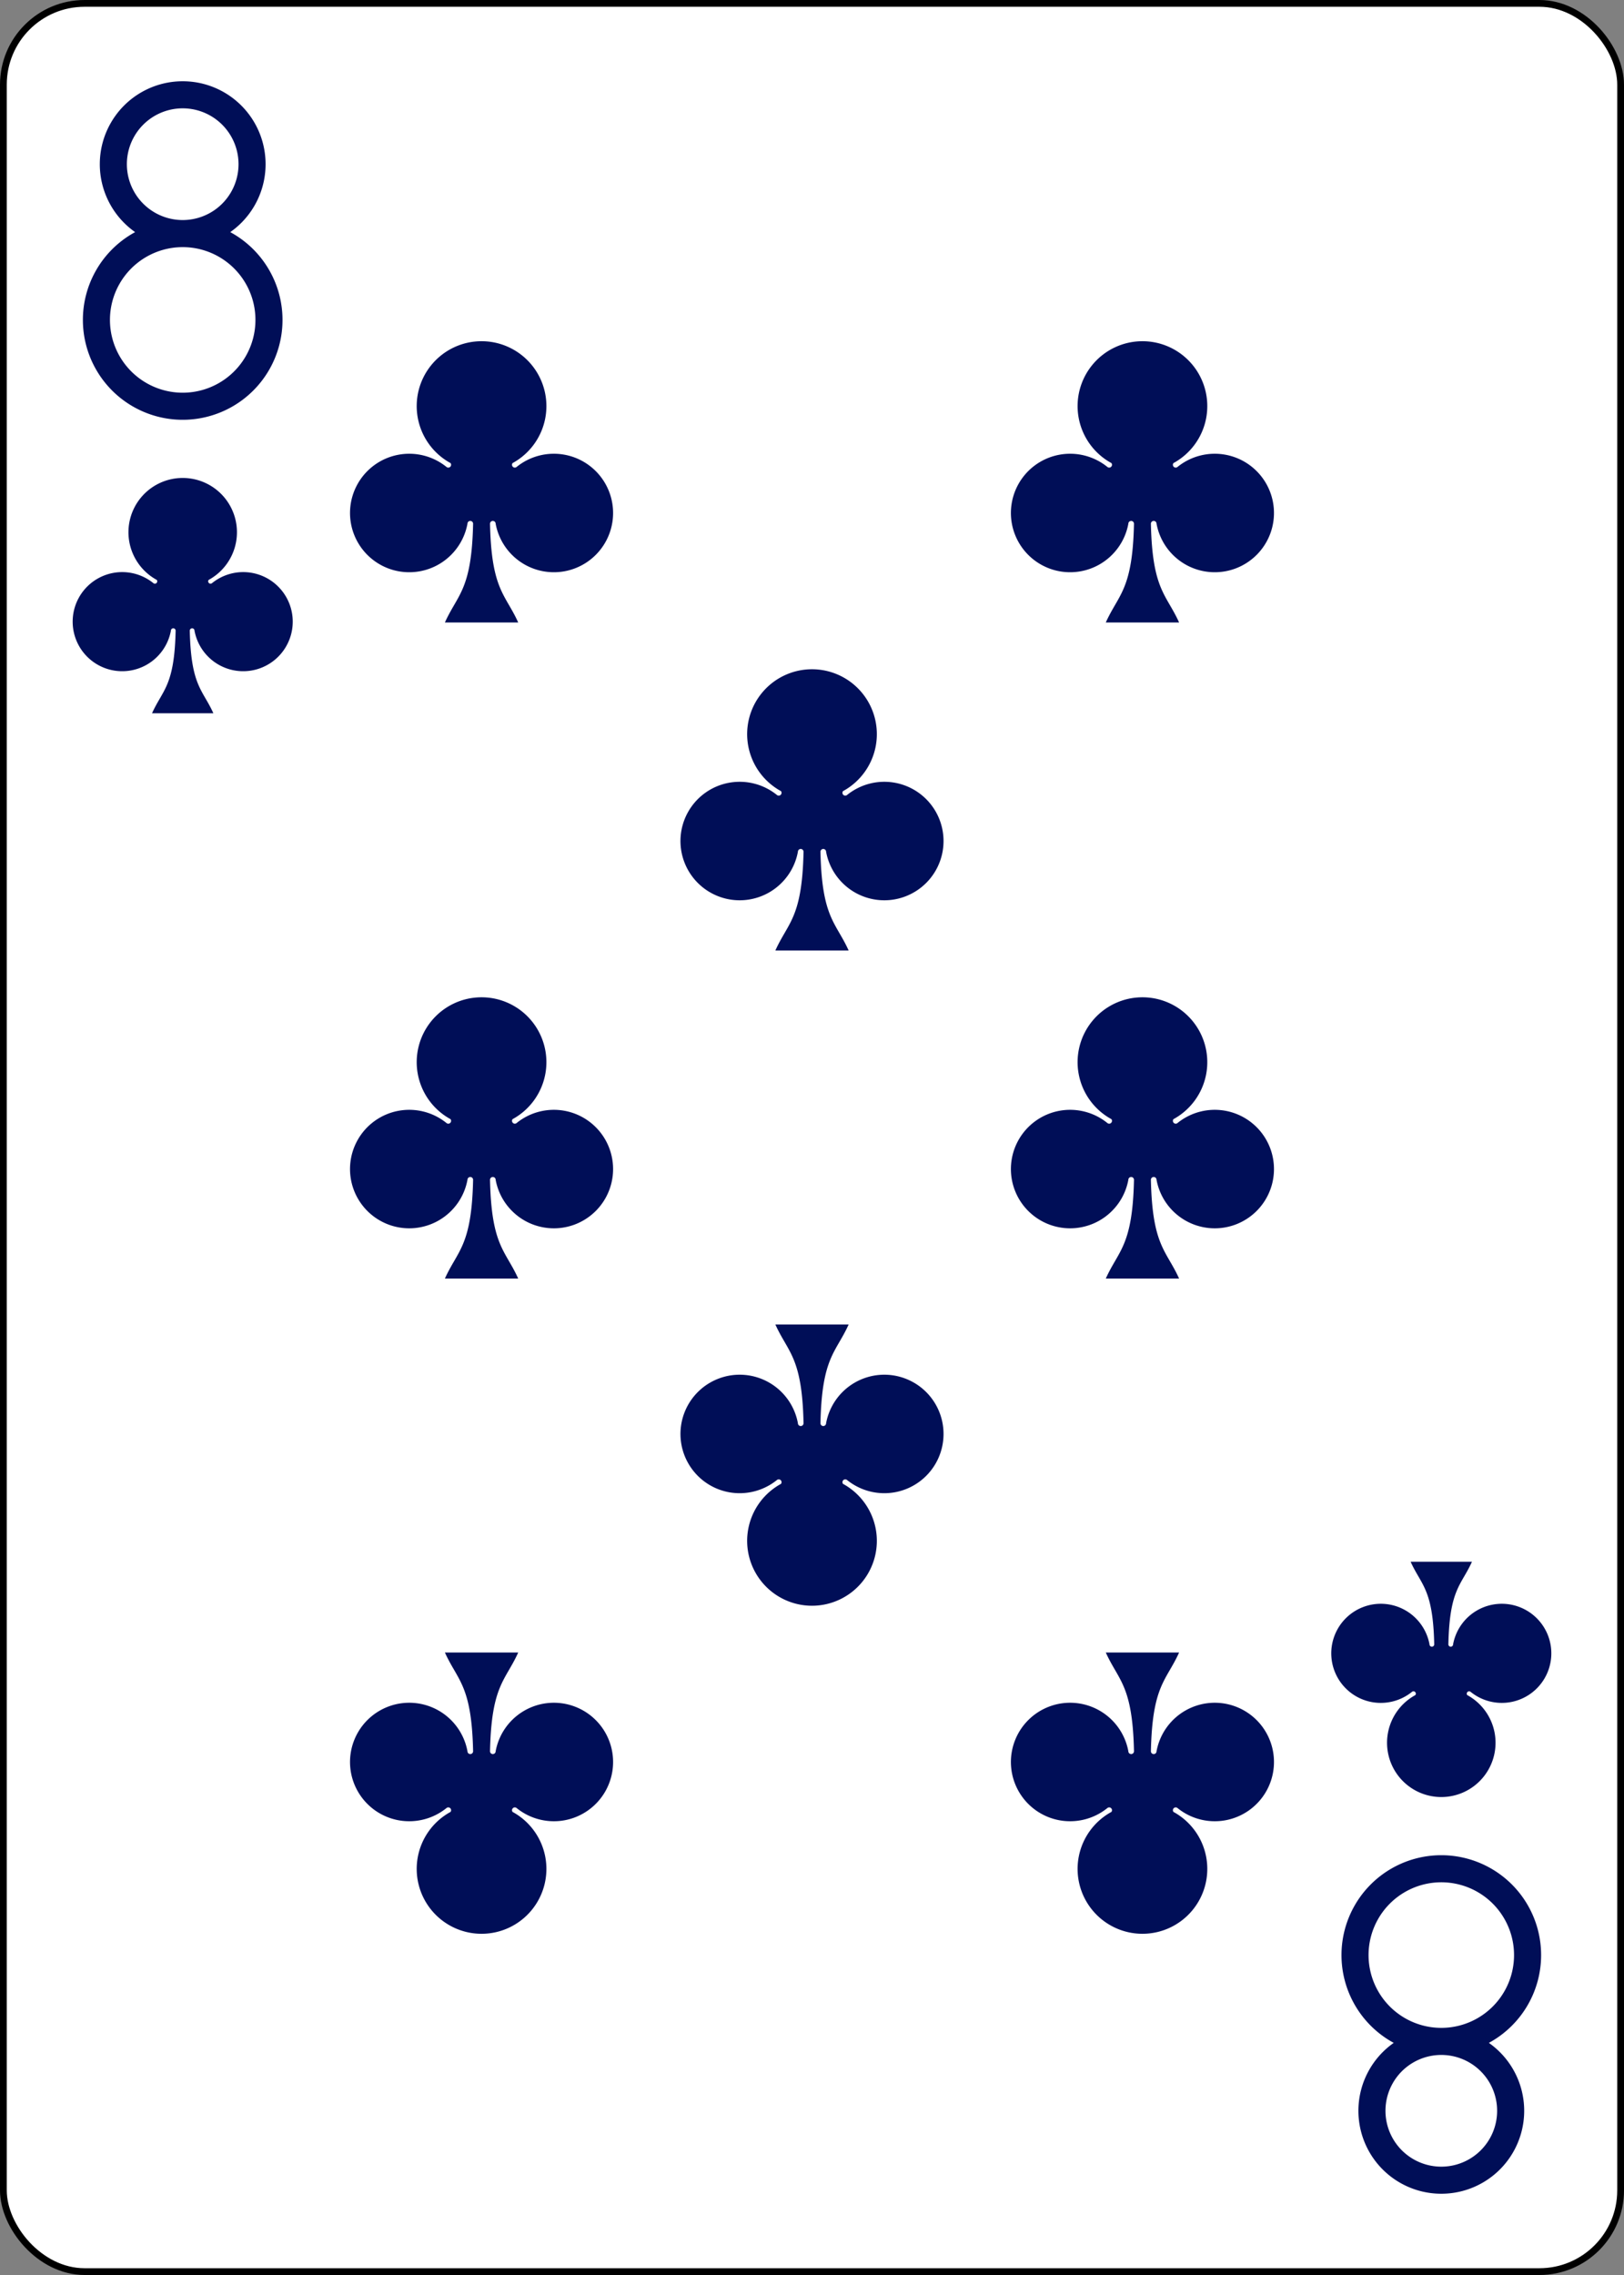 <?xml version="1.0" encoding="UTF-8" standalone="no"?>
<svg xmlns="http://www.w3.org/2000/svg" xmlns:xlink="http://www.w3.org/1999/xlink" class="card" face="8C" height="3.5in" preserveAspectRatio="none" viewBox="-120 -168 240 336" width="2.5in"><rect x="-120" y="-168" width="240" height="336" fill="#808080" stroke="none"/><defs><symbol id="SC8" viewBox="-600 -600 1200 1200" preserveAspectRatio="xMinYMid"><path d="M30 150C35 385 85 400 130 500L-130 500C-85 400 -35 385 -30 150A10 10 0 0 0 -50 150A210 210 0 1 1 -124 -51A10 10 0 0 0 -110 -65A230 230 0 1 1 110 -65A10 10 0 0 0 124 -51A210 210 0 1 1 50 150A10 10 0 0 0 30 150Z" fill="#000e57"></path></symbol><symbol id="VC8" viewBox="-500 -500 1000 1000" preserveAspectRatio="xMinYMid"><path d="M-1 -50A205 205 0 1 1 1 -50L-1 -50A255 255 0 1 0 1 -50Z" stroke="#000e57" stroke-width="80" stroke-linecap="square" stroke-miterlimit="1.5" fill="none"></path></symbol></defs><rect width="239" height="335" x="-119.5" y="-167.5" rx="12" ry="12" fill="white" stroke="black"></rect><use xlink:href="#VC8" height="50" width="50" x="-118" y="-156"></use><use xlink:href="#SC8" height="41.827" width="41.827" x="-113.913" y="-101"></use><use xlink:href="#SC8" height="50" width="50" x="-73.834" y="-121.897"></use><use xlink:href="#SC8" height="50" width="50" x="23.834" y="-121.897"></use><use xlink:href="#SC8" height="50" width="50" x="-25" y="-73.448"></use><use xlink:href="#SC8" height="50" width="50" x="-73.834" y="-25"></use><use xlink:href="#SC8" height="50" width="50" x="23.834" y="-25"></use><g transform="rotate(180)"><use xlink:href="#VC8" height="50" width="50" x="-118" y="-156"></use><use xlink:href="#SC8" height="41.827" width="41.827" x="-113.913" y="-101"></use><use xlink:href="#SC8" height="50" width="50" x="-73.834" y="-121.897"></use><use xlink:href="#SC8" height="50" width="50" x="23.834" y="-121.897"></use><use xlink:href="#SC8" height="50" width="50" x="-25" y="-73.448"></use></g></svg>